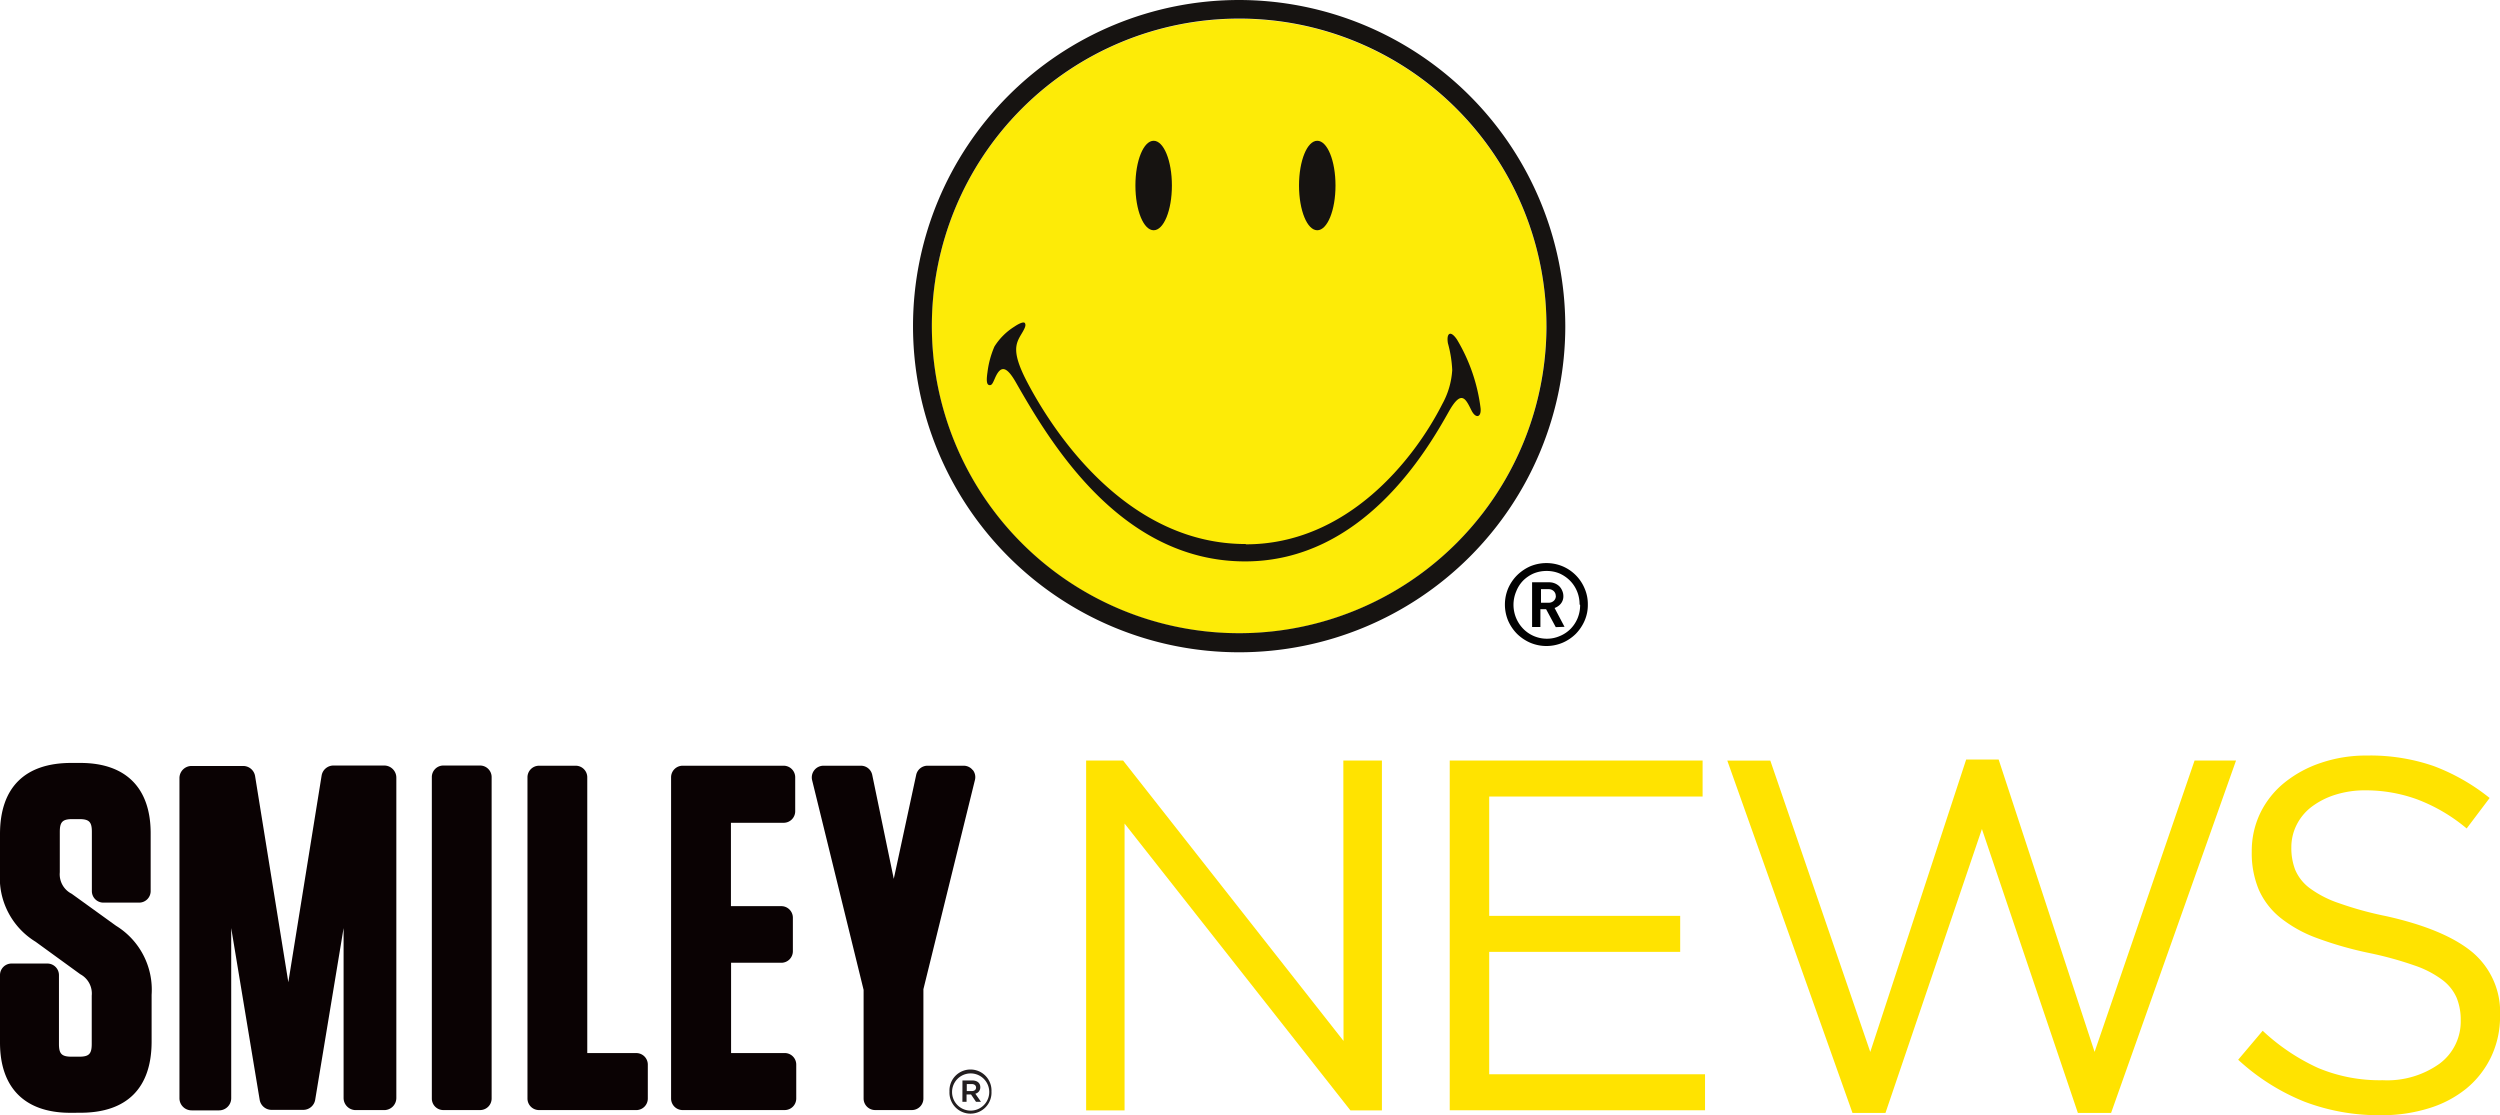 <svg id="Layer_2" data-name="Layer 2" xmlns="http://www.w3.org/2000/svg" width="240.648" height="107.353" viewBox="0 0 240.648 107.353">
  <g id="Layer_1" data-name="Layer 1">
    <path id="Path_175" data-name="Path 175" d="M6.766,187.157c-4.373,0-6.766-2.4-6.766-6.766V173.9a1.11,1.11,0,0,1,1.115-1.11H4.56a1.115,1.115,0,0,1,1.115,1.11v6.627c0,.957.254,1.23,1.23,1.23h.7c.957,0,1.225-.254,1.225-1.23v-4.641a2.106,2.106,0,0,0-1.1-2.067l-4.307-3.129A7.2,7.2,0,0,1,0,164.045v-3.713c0-4.484,2.393-6.852,6.857-6.852h.88c4.364,0,6.766,2.393,6.766,6.766v5.565a1.11,1.11,0,0,1-1.105,1.115H9.953a1.11,1.11,0,0,1-1.11-1.11v-5.7c0-.957-.254-1.23-1.225-1.23H6.986c-.957,0-1.23.254-1.23,1.23v3.89A2.1,2.1,0,0,0,6.9,166.074l4.273,3.082a7.22,7.22,0,0,1,3.421,6.642V180.3c0,4.488-2.393,6.852-6.852,6.852Z" transform="translate(0 -80.04)" fill="#0a0203"/>
    <path id="Path_176" data-name="Path 176" d="M87.98,187.165a1.105,1.105,0,0,1-1.11-1.105V155.134A1.11,1.11,0,0,1,87.98,154h3.531a1.115,1.115,0,0,1,1.115,1.115V186.06a1.11,1.11,0,0,1-1.115,1.105Z" transform="translate(-45.302 -80.311)" fill="#0a0203"/>
    <path id="Path_177" data-name="Path 177" d="M107.22,187.186a1.11,1.11,0,0,1-1.11-1.105V155.155a1.115,1.115,0,0,1,1.11-1.115h3.531a1.115,1.115,0,0,1,1.115,1.115V181.7h4.718a1.11,1.11,0,0,1,1.11,1.11v3.273a1.11,1.11,0,0,1-1.11,1.105Z" transform="translate(-55.336 -80.332)" fill="#0a0203"/>
    <path id="Path_178" data-name="Path 178" d="M136.134,187.186A1.11,1.11,0,0,1,135,186.08V155.155a1.115,1.115,0,0,1,1.115-1.115h9.718a1.115,1.115,0,0,1,1.115,1.115v3.268a1.11,1.11,0,0,1-1.115,1.11h-5.072v8.024h4.852a1.115,1.115,0,0,1,1.11,1.11v3.225a1.11,1.11,0,0,1-1.11,1.115h-4.838v8.69h5.158a1.11,1.11,0,0,1,1.115,1.11v3.273a1.11,1.11,0,0,1-1.115,1.105Z" transform="translate(-70.402 -80.332)" fill="#0a0203"/>
    <path id="Path_179" data-name="Path 179" d="M178.805,154.471a1.11,1.11,0,0,0-.876-.431h-3.488a1.115,1.115,0,0,0-1.086.88l-2.158,10.01-2.072-10a1.11,1.11,0,0,0-1.086-.89h-3.622a1.127,1.127,0,0,0-1.081,1.388l4.957,20.188V186.08a1.11,1.11,0,0,0,1.115,1.105h3.531a1.11,1.11,0,0,0,1.11-1.105V175.553l4.962-20.145a1.11,1.11,0,0,0-.206-.957" transform="translate(-85.163 -80.332)" fill="#0a0203"/>
    <path id="Path_180" data-name="Path 180" d="M55.8,154H50.934a1.158,1.158,0,0,0-1.148.957l-3.206,19.9L43.378,155a1.163,1.163,0,0,0-1.148-.957H37.268a1.168,1.168,0,0,0-1.168,1.168v30.815a1.168,1.168,0,0,0,1.168,1.168h2.646a1.168,1.168,0,0,0,1.168-1.168V169.647l2.742,16.542a1.163,1.163,0,0,0,1.148.957h3.043a1.163,1.163,0,0,0,1.148-.957L51.9,169.647V186a1.168,1.168,0,0,0,1.168,1.168h2.737A1.168,1.168,0,0,0,56.977,186V155.187A1.168,1.168,0,0,0,55.8,154" transform="translate(-18.826 -80.311)" fill="#0a0203"/>
    <path id="Path_181" data-name="Path 181" d="M191,217.277h0a2.024,2.024,0,1,1,4.043,0h0a2.024,2.024,0,1,1-4.043,0m3.828,0h0a1.79,1.79,0,0,0-3.579,0h0a1.79,1.79,0,1,0,3.579,0m-2.579-1.072h.928c.455,0,.79.22.79.651a.622.622,0,0,1-.479.627l.545.78h-.479l-.479-.708h-.431v.708h-.4Zm.895,1.024c.268,0,.416-.139.416-.335s-.148-.34-.416-.34h-.479v.675Z" transform="translate(-99.604 -112.203)" fill="#231f20"/>
    <path id="Path_182" data-name="Path 182" d="M243.252,153h3.713v33.677h-3.029l-21.743-27.614v27.614h-3.7V153h3.56l21.217,26.987Z" transform="translate(-113.943 -79.789)" fill="#ffe300"/>
    <path id="Path_183" data-name="Path 183" d="M315.981,156.464H295.439v11.484h18.384v3.464H295.439V183.2h20.776v3.464H291.64V153h24.341Z" transform="translate(-152.09 -79.789)" fill="#ffe300"/>
    <path id="Path_184" data-name="Path 184" d="M370.472,152.8H373.6l9.235,28.141,9.623-28.045h3.991l-12.025,33.916h-3.2l-9.235-27.327-9.283,27.327h-3.177L347.48,152.9h4.139l9.623,28.045Z" transform="translate(-181.211 -79.685)" fill="#ffe300"/>
    <path id="Path_185" data-name="Path 185" d="M455.738,163a4.306,4.306,0,0,0,1.4,1.761,10.207,10.207,0,0,0,2.79,1.435,33.345,33.345,0,0,0,4.555,1.254q5.627,1.254,8.3,3.469a7.521,7.521,0,0,1,2.67,6.12,9.023,9.023,0,0,1-.857,3.952,8.933,8.933,0,0,1-2.359,3.034,10.6,10.6,0,0,1-3.617,1.914,15.183,15.183,0,0,1-4.618.675,20.178,20.178,0,0,1-7.383-1.306,20.853,20.853,0,0,1-6.374-4.034l2.359-2.79a19.834,19.834,0,0,0,5.34,3.584,15.35,15.35,0,0,0,6.22,1.177,8.659,8.659,0,0,0,5.46-1.589,5.053,5.053,0,0,0,2.043-4.192,5.609,5.609,0,0,0-.388-2.144,4.307,4.307,0,0,0-1.349-1.708,9.57,9.57,0,0,0-2.675-1.4,34.181,34.181,0,0,0-4.364-1.206,34.926,34.926,0,0,1-5.039-1.435A12.517,12.517,0,0,1,454.3,167.6a7.24,7.24,0,0,1-2.072-2.7,9.092,9.092,0,0,1-.675-3.661,8.384,8.384,0,0,1,.818-3.708,8.613,8.613,0,0,1,2.311-2.914A11.231,11.231,0,0,1,458.2,152.7a13.456,13.456,0,0,1,4.417-.708,18.69,18.69,0,0,1,6.469,1.019,19.618,19.618,0,0,1,5.364,3.067l-2.211,2.933a16.456,16.456,0,0,0-4.737-2.79,14.456,14.456,0,0,0-4.981-.88,9.484,9.484,0,0,0-2.957.435,7.494,7.494,0,0,0-2.259,1.158,4.982,4.982,0,0,0-1.435,1.732,4.786,4.786,0,0,0-.507,2.168A5.794,5.794,0,0,0,455.738,163Z" transform="translate(-234.8 -79.264)" fill="#ffe300"/>
    <path id="Path_186" data-name="Path 186" d="M310.721,117.262a3.78,3.78,0,0,1-.311,1.56,4.225,4.225,0,0,1-.852,1.268,4.12,4.12,0,0,1-1.268.852,4,4,0,0,1-3.11,0,4.254,4.254,0,0,1-1.268-.852,4.178,4.178,0,0,1-.861-1.268,4.034,4.034,0,0,1,0-3.11,4.13,4.13,0,0,1,.861-1.268,4.307,4.307,0,0,1,1.268-.861,4.058,4.058,0,0,1,3.11,0,3.972,3.972,0,0,1,2.12,2.129,3.78,3.78,0,0,1,.311,1.55m-.794,0a3.244,3.244,0,0,0-.244-1.268,3.139,3.139,0,0,0-.679-1.029,3.349,3.349,0,0,0-1-.689,3.168,3.168,0,0,0-1.249-.244,3.244,3.244,0,0,0-1.258.244,3.349,3.349,0,0,0-1.01.689,3.168,3.168,0,0,0-.665,1.048,3.311,3.311,0,0,0,.679,3.584,3.177,3.177,0,0,0,2.268.957,3.082,3.082,0,0,0,1.249-.254,3.158,3.158,0,0,0,1.038-.689,3.235,3.235,0,0,0,.679-1.029,3.273,3.273,0,0,0,.244-1.287m-2.345,2.144-.928-1.723h-.55v1.713h-.8v-4.306h1.627a1.407,1.407,0,0,1,.56.105,1.378,1.378,0,0,1,.435.282,1.307,1.307,0,0,1,.282.435,1.24,1.24,0,0,1,.105.479,1.105,1.105,0,0,1-.244.756,1.364,1.364,0,0,1-.6.416l.957,1.814Zm0-2.986a.632.632,0,0,0-.191-.478.708.708,0,0,0-.512-.191h-.718v1.306h.727a.7.7,0,0,0,.512-.191.622.622,0,0,0,.191-.479" transform="translate(-157.878 -59.072)" fill="#010101"/>
    <path id="Path_187" data-name="Path 187" d="M246.6,33.371A29.581,29.581,0,1,1,217.021,3.79h0a29.581,29.581,0,0,1,29.59,29.581h0" transform="translate(-97.75 -1.976)" fill="#fdeb07"/>
    <path id="Path_188" data-name="Path 188" d="M215.064,0a31.394,31.394,0,1,0,31.394,31.394h0A31.442,31.442,0,0,0,215.064,0m0,60.951a29.581,29.581,0,1,1,29.581-29.582,29.581,29.581,0,0,1-29.581,29.582h0" transform="translate(-95.784)" fill="#161311"/>
    <path id="Path_189" data-name="Path 189" d="M231.922,32.627c0,2.392-.785,4.306-1.756,4.306s-1.756-1.914-1.756-4.306.785-4.307,1.756-4.307,1.756,1.914,1.756,4.307" transform="translate(-119.116 -14.769)" fill="#161311"/>
    <path id="Path_190" data-name="Path 190" d="M264.832,32.627c0,2.392-.785,4.306-1.756,4.306s-1.756-1.914-1.756-4.306.785-4.307,1.756-4.307,1.756,1.914,1.756,4.307" transform="translate(-136.278 -14.769)" fill="#161311"/>
    <path id="Path_191" data-name="Path 191" d="M223.435,86.2c-11.006,0-18.049-9.934-20.987-15.494-1.589-3-1.163-3.78-.6-4.728.388-.641.435-.842.34-1.029s-.541,0-1.029.33a6.034,6.034,0,0,0-1.914,1.914,8.943,8.943,0,0,0-.67,2.488c-.115.785-.077,1.172.172,1.22s.34-.182.569-.708c.55-1.239,1.115-1.105,2.014.479,3.244,5.67,10.02,17.2,22.045,17.2,11.345,0,17.537-10.728,19.618-14.436,1.22-2.163,1.627-1.191,2.172-.1.407.813.957.689.88-.191a16.948,16.948,0,0,0-2.268-6.618c-.641-.957-1.038-.612-.88.34a11.485,11.485,0,0,1,.416,2.589,7.713,7.713,0,0,1-.957,3.273c-2.713,5.35-9.159,13.5-18.906,13.5" transform="translate(-103.523 -33.832)" fill="#161311"/>
  </g>
</svg>
